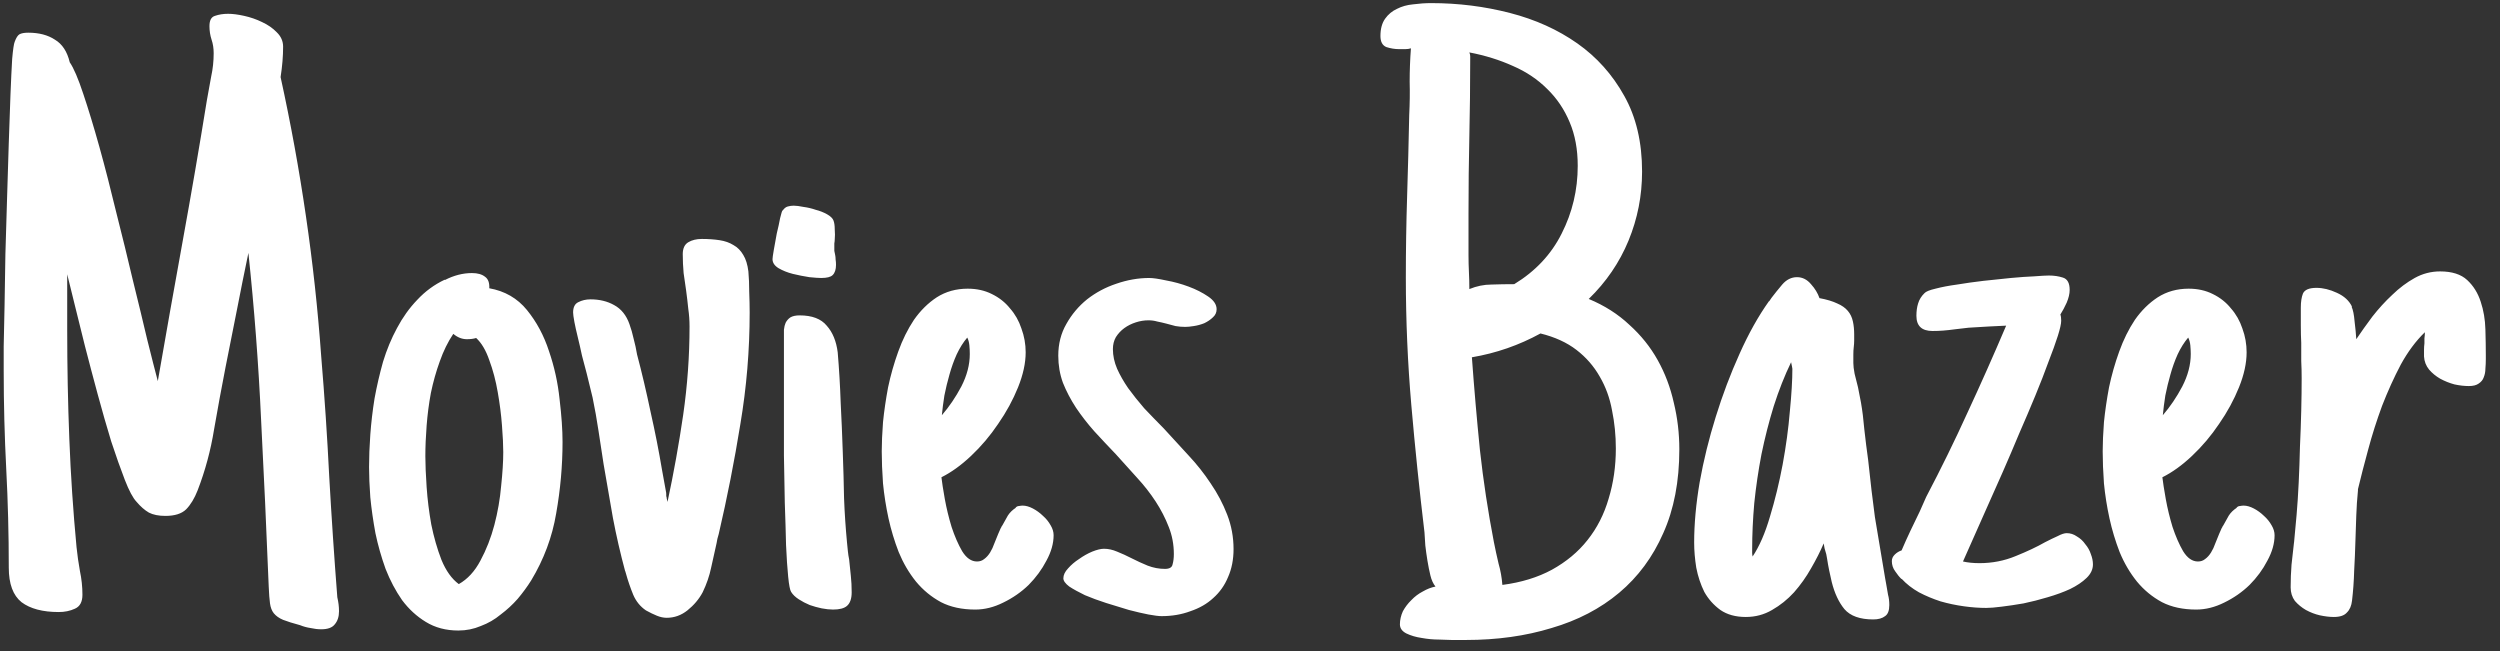 <svg width="119" height="31" viewBox="0 0 119 31" fill="none" xmlns="http://www.w3.org/2000/svg">
<rect x="0" y="0" width="119" height="31" fill="#333333" stroke="none"/>
<path id="Vector" d="M16.137 29.094C16.137 29.355 16.069 29.563 15.934 29.72C15.814 29.876 15.599 29.954 15.29 29.954C15.129 29.954 14.96 29.934 14.786 29.895C14.612 29.869 14.444 29.824 14.282 29.758C13.947 29.668 13.678 29.583 13.476 29.505C13.288 29.426 13.14 29.322 13.033 29.192C12.939 29.074 12.879 28.918 12.852 28.722C12.825 28.526 12.805 28.259 12.791 27.92C12.684 25.247 12.563 22.601 12.428 19.98C12.307 17.346 12.106 14.699 11.824 12.039C11.636 12.939 11.454 13.839 11.28 14.738C11.105 15.638 10.924 16.551 10.736 17.477C10.548 18.441 10.366 19.426 10.192 20.429C10.03 21.434 9.769 22.405 9.406 23.344C9.258 23.722 9.077 24.022 8.861 24.244C8.647 24.452 8.318 24.557 7.874 24.557C7.551 24.557 7.29 24.504 7.088 24.4C6.886 24.283 6.692 24.113 6.504 23.891C6.329 23.709 6.141 23.357 5.939 22.835C5.738 22.314 5.523 21.708 5.295 21.016C5.08 20.312 4.865 19.562 4.65 18.767C4.435 17.972 4.233 17.209 4.045 16.479C3.857 15.736 3.689 15.058 3.541 14.445C3.394 13.832 3.28 13.369 3.199 13.056V15.716C3.199 17.45 3.232 19.178 3.3 20.899C3.367 22.62 3.481 24.334 3.643 26.043C3.682 26.421 3.736 26.799 3.804 27.177C3.884 27.555 3.924 27.933 3.924 28.312C3.924 28.65 3.804 28.872 3.562 28.976C3.334 29.081 3.078 29.133 2.796 29.133C2.03 29.133 1.439 28.976 1.023 28.663C0.619 28.338 0.418 27.79 0.418 27.021C0.418 25.443 0.378 23.878 0.297 22.327C0.217 20.775 0.176 19.21 0.176 17.633C0.176 17.411 0.176 17.027 0.176 16.479C0.19 15.931 0.203 15.286 0.217 14.543C0.23 13.787 0.244 12.972 0.257 12.098C0.284 11.211 0.31 10.318 0.337 9.419C0.364 8.519 0.391 7.645 0.418 6.798C0.445 5.937 0.472 5.168 0.499 4.49C0.526 3.812 0.553 3.251 0.579 2.808C0.619 2.352 0.66 2.078 0.7 1.987C0.767 1.804 0.841 1.687 0.922 1.635C1.016 1.582 1.157 1.556 1.345 1.556C1.856 1.556 2.279 1.667 2.615 1.889C2.964 2.097 3.199 2.456 3.32 2.965C3.508 3.238 3.723 3.74 3.965 4.471C4.206 5.188 4.462 6.029 4.731 6.993C4.999 7.958 5.268 9.001 5.537 10.123C5.819 11.231 6.08 12.3 6.322 13.33C6.577 14.36 6.806 15.306 7.008 16.166C7.222 17.027 7.39 17.685 7.512 18.141C7.901 15.899 8.297 13.669 8.7 11.453C9.103 9.236 9.487 7.006 9.849 4.764C9.916 4.386 9.983 4.014 10.051 3.649C10.131 3.284 10.171 2.912 10.171 2.534C10.171 2.3 10.138 2.084 10.071 1.889C10.003 1.68 9.97 1.465 9.97 1.243C9.97 0.97 10.057 0.807 10.232 0.755C10.42 0.689 10.628 0.657 10.857 0.657C11.072 0.657 11.327 0.689 11.622 0.755C11.918 0.82 12.2 0.917 12.469 1.048C12.751 1.178 12.986 1.341 13.174 1.537C13.376 1.732 13.476 1.961 13.476 2.221C13.476 2.678 13.436 3.16 13.356 3.669C13.839 5.872 14.242 8.082 14.564 10.299C14.887 12.502 15.129 14.725 15.29 16.968C15.451 18.897 15.579 20.814 15.673 22.718C15.781 24.621 15.908 26.525 16.056 28.429C16.083 28.546 16.102 28.657 16.116 28.762C16.129 28.865 16.137 28.976 16.137 29.094ZM26.777 21.036C26.777 22.17 26.675 23.305 26.474 24.439C26.286 25.56 25.89 26.623 25.285 27.627C25.097 27.927 24.882 28.22 24.64 28.507C24.398 28.781 24.13 29.029 23.834 29.25C23.552 29.485 23.236 29.668 22.887 29.798C22.551 29.941 22.195 30.013 21.819 30.013C21.228 30.013 20.711 29.876 20.267 29.602C19.837 29.341 19.461 28.996 19.139 28.566C18.83 28.122 18.568 27.627 18.353 27.079C18.152 26.519 17.99 25.951 17.87 25.378C17.762 24.791 17.681 24.224 17.627 23.676C17.587 23.128 17.567 22.646 17.567 22.229C17.567 21.759 17.587 21.245 17.627 20.684C17.668 20.123 17.735 19.549 17.829 18.963C17.936 18.376 18.071 17.796 18.232 17.222C18.407 16.648 18.628 16.114 18.897 15.618C19.166 15.11 19.488 14.66 19.864 14.269C20.241 13.865 20.677 13.545 21.174 13.311V13.33C21.604 13.108 22.034 12.998 22.464 12.998C22.733 12.998 22.941 13.056 23.088 13.174C23.236 13.278 23.304 13.461 23.29 13.721C24.029 13.852 24.627 14.197 25.084 14.758C25.54 15.319 25.89 15.97 26.132 16.714C26.387 17.457 26.555 18.22 26.636 19.002C26.729 19.784 26.777 20.462 26.777 21.036ZM22.222 16.146C21.994 16.146 21.779 16.062 21.577 15.892C21.322 16.27 21.107 16.707 20.933 17.203C20.758 17.685 20.617 18.187 20.509 18.709C20.415 19.217 20.348 19.732 20.308 20.253C20.267 20.775 20.247 21.264 20.247 21.721C20.247 22.098 20.267 22.588 20.308 23.188C20.348 23.774 20.422 24.367 20.529 24.967C20.651 25.567 20.811 26.127 21.013 26.649C21.228 27.17 21.503 27.555 21.839 27.803C22.256 27.568 22.599 27.196 22.867 26.688C23.149 26.166 23.37 25.599 23.532 24.987C23.693 24.374 23.801 23.754 23.855 23.128C23.921 22.503 23.955 21.968 23.955 21.525C23.955 21.199 23.935 20.775 23.894 20.253C23.855 19.732 23.787 19.204 23.693 18.669C23.599 18.122 23.465 17.613 23.29 17.144C23.129 16.674 22.92 16.323 22.665 16.088C22.545 16.127 22.397 16.146 22.222 16.146ZM35.684 14.875C35.684 16.674 35.535 18.448 35.24 20.195C34.958 21.942 34.615 23.683 34.212 25.417C34.159 25.587 34.125 25.73 34.111 25.847C34.031 26.225 33.943 26.616 33.85 27.021C33.769 27.412 33.635 27.803 33.446 28.194C33.272 28.52 33.03 28.807 32.721 29.055C32.426 29.289 32.097 29.407 31.734 29.407C31.586 29.407 31.431 29.374 31.27 29.309C31.109 29.244 30.934 29.159 30.746 29.055C30.478 28.872 30.276 28.625 30.142 28.312C30.008 27.985 29.893 27.653 29.799 27.314L29.759 27.177V27.196C29.531 26.349 29.336 25.502 29.175 24.654C29.027 23.807 28.879 22.953 28.731 22.092C28.65 21.558 28.57 21.029 28.489 20.508C28.409 19.973 28.315 19.445 28.207 18.923L27.925 17.77C27.858 17.509 27.784 17.229 27.703 16.929C27.637 16.616 27.569 16.323 27.502 16.049C27.434 15.775 27.381 15.534 27.341 15.325C27.3 15.103 27.28 14.954 27.28 14.875C27.28 14.627 27.361 14.464 27.522 14.386C27.697 14.295 27.892 14.249 28.107 14.249C28.536 14.249 28.913 14.341 29.235 14.523C29.571 14.706 29.813 15.006 29.96 15.423C30.041 15.645 30.108 15.879 30.162 16.127C30.229 16.375 30.283 16.622 30.323 16.87C30.551 17.73 30.766 18.643 30.968 19.608C31.183 20.56 31.364 21.479 31.512 22.366L31.693 23.364C31.707 23.428 31.713 23.481 31.713 23.52C31.713 23.559 31.713 23.591 31.713 23.617C31.727 23.644 31.734 23.676 31.734 23.715C31.747 23.754 31.761 23.813 31.774 23.891C32.07 22.509 32.318 21.127 32.52 19.745C32.721 18.35 32.822 16.948 32.822 15.54C32.822 15.253 32.802 14.973 32.762 14.699C32.735 14.425 32.701 14.139 32.661 13.839C32.62 13.565 32.58 13.284 32.54 12.998C32.513 12.698 32.499 12.398 32.499 12.098C32.499 11.824 32.587 11.635 32.762 11.531C32.936 11.427 33.151 11.374 33.406 11.374C33.715 11.374 33.997 11.394 34.252 11.433C34.508 11.472 34.73 11.55 34.917 11.668C35.106 11.772 35.26 11.928 35.381 12.137C35.502 12.333 35.583 12.594 35.623 12.919C35.65 13.219 35.663 13.545 35.663 13.897C35.676 14.236 35.684 14.562 35.684 14.875ZM39.794 12.607C39.794 12.828 39.74 12.991 39.633 13.095C39.539 13.187 39.358 13.232 39.089 13.232C38.968 13.232 38.78 13.219 38.525 13.193C38.27 13.154 38.007 13.102 37.739 13.037C37.483 12.972 37.255 12.88 37.054 12.763C36.865 12.646 36.772 12.502 36.772 12.333C36.772 12.28 36.792 12.137 36.832 11.902C36.872 11.655 36.919 11.394 36.973 11.12C37.04 10.846 37.094 10.599 37.135 10.377C37.188 10.155 37.228 10.031 37.255 10.005V10.025C37.322 9.921 37.403 9.855 37.497 9.829C37.591 9.803 37.685 9.79 37.779 9.79C37.9 9.79 38.055 9.81 38.243 9.849C38.444 9.875 38.639 9.921 38.827 9.986C39.029 10.038 39.21 10.11 39.371 10.201C39.532 10.292 39.633 10.39 39.673 10.494C39.714 10.599 39.734 10.742 39.734 10.925C39.748 11.094 39.748 11.251 39.734 11.394C39.734 11.446 39.727 11.511 39.714 11.589C39.714 11.655 39.714 11.707 39.714 11.746C39.714 11.811 39.714 11.876 39.714 11.942C39.727 12.007 39.74 12.072 39.754 12.137C39.767 12.202 39.775 12.274 39.775 12.352C39.788 12.431 39.794 12.515 39.794 12.607ZM40.54 28.194C40.54 28.494 40.466 28.709 40.318 28.839C40.184 28.957 39.962 29.015 39.653 29.015C39.492 29.015 39.311 28.996 39.109 28.957C38.921 28.918 38.733 28.865 38.545 28.8C38.357 28.722 38.182 28.631 38.021 28.526C37.86 28.422 37.739 28.305 37.658 28.175C37.605 28.096 37.557 27.855 37.517 27.451C37.477 27.046 37.443 26.545 37.416 25.945C37.403 25.345 37.383 24.674 37.356 23.93C37.342 23.188 37.329 22.438 37.315 21.681C37.315 20.925 37.315 20.189 37.315 19.471C37.315 18.754 37.315 18.128 37.315 17.593V16.088C37.315 15.957 37.315 15.827 37.315 15.697C37.329 15.566 37.356 15.455 37.396 15.364C37.45 15.26 37.524 15.175 37.618 15.11C37.725 15.045 37.873 15.012 38.061 15.012C38.652 15.012 39.083 15.175 39.351 15.501C39.633 15.814 39.808 16.238 39.875 16.772C39.942 17.567 39.989 18.363 40.016 19.159C40.057 19.941 40.09 20.736 40.117 21.545C40.144 22.274 40.164 22.998 40.177 23.715C40.204 24.42 40.251 25.123 40.318 25.827C40.332 25.971 40.345 26.108 40.359 26.238C40.372 26.369 40.392 26.499 40.419 26.63C40.446 26.89 40.473 27.151 40.5 27.412C40.527 27.659 40.54 27.92 40.54 28.194ZM50.152 25.476C50.152 25.866 50.038 26.271 49.81 26.688C49.594 27.105 49.312 27.49 48.964 27.842C48.614 28.181 48.211 28.462 47.754 28.683C47.311 28.905 46.867 29.015 46.424 29.015C45.793 29.015 45.248 28.898 44.792 28.663C44.335 28.416 43.939 28.09 43.603 27.686C43.267 27.269 42.992 26.799 42.777 26.277C42.575 25.756 42.414 25.221 42.293 24.674C42.172 24.113 42.085 23.559 42.031 23.011C41.991 22.451 41.971 21.942 41.971 21.485C41.971 21.095 41.991 20.632 42.031 20.097C42.085 19.562 42.166 19.009 42.273 18.435C42.394 17.861 42.555 17.294 42.757 16.733C42.958 16.173 43.207 15.671 43.502 15.227C43.812 14.784 44.174 14.425 44.59 14.152C45.02 13.878 45.511 13.741 46.062 13.741C46.491 13.741 46.874 13.826 47.21 13.995C47.559 14.165 47.849 14.393 48.077 14.68C48.319 14.954 48.5 15.273 48.62 15.638C48.755 16.003 48.822 16.381 48.822 16.772C48.822 17.28 48.701 17.835 48.46 18.435C48.218 19.034 47.902 19.615 47.513 20.175C47.136 20.736 46.706 21.245 46.222 21.701C45.752 22.145 45.282 22.483 44.812 22.718C44.839 22.953 44.892 23.298 44.973 23.754C45.054 24.198 45.161 24.641 45.296 25.084C45.443 25.528 45.611 25.913 45.799 26.238C46.001 26.564 46.236 26.727 46.505 26.727C46.639 26.727 46.753 26.688 46.848 26.61C46.955 26.532 47.049 26.427 47.13 26.297C47.21 26.166 47.277 26.023 47.331 25.866C47.398 25.71 47.459 25.56 47.513 25.417L47.633 25.143C47.66 25.104 47.673 25.078 47.673 25.065C47.687 25.052 47.7 25.032 47.714 25.006C47.808 24.837 47.895 24.68 47.976 24.537C48.07 24.393 48.197 24.27 48.359 24.165H48.338C48.392 24.113 48.446 24.087 48.5 24.087C48.567 24.074 48.627 24.067 48.681 24.067C48.829 24.067 48.99 24.113 49.165 24.204C49.339 24.296 49.501 24.413 49.648 24.557C49.797 24.687 49.917 24.837 50.011 25.006C50.105 25.163 50.152 25.319 50.152 25.476ZM46.162 16.851C46.162 16.72 46.156 16.583 46.142 16.44C46.129 16.296 46.095 16.173 46.042 16.068C45.853 16.29 45.685 16.557 45.538 16.87C45.403 17.17 45.289 17.49 45.195 17.828C45.101 18.154 45.02 18.487 44.953 18.826C44.9 19.165 44.859 19.478 44.832 19.765C45.182 19.36 45.491 18.904 45.76 18.396C46.028 17.874 46.162 17.359 46.162 16.851ZM57.911 14.719C57.911 14.875 57.85 15.006 57.729 15.11C57.622 15.214 57.488 15.306 57.326 15.384C57.165 15.449 56.997 15.495 56.822 15.521C56.661 15.547 56.527 15.56 56.419 15.56C56.258 15.56 56.104 15.547 55.956 15.521C55.808 15.482 55.66 15.442 55.513 15.403C55.365 15.364 55.224 15.332 55.09 15.306C54.955 15.266 54.814 15.247 54.666 15.247C54.464 15.247 54.263 15.279 54.062 15.345C53.86 15.41 53.679 15.501 53.517 15.618C53.356 15.736 53.222 15.879 53.115 16.049C53.02 16.218 52.974 16.407 52.974 16.616C52.974 16.929 53.041 17.242 53.175 17.554C53.31 17.854 53.484 18.161 53.699 18.474C53.927 18.787 54.182 19.106 54.464 19.433C54.76 19.745 55.069 20.065 55.392 20.39C55.782 20.808 56.171 21.232 56.56 21.662C56.963 22.092 57.32 22.542 57.629 23.011C57.951 23.481 58.213 23.976 58.414 24.497C58.616 25.019 58.717 25.567 58.717 26.14C58.717 26.636 58.629 27.079 58.455 27.47C58.294 27.862 58.058 28.194 57.749 28.468C57.454 28.742 57.091 28.95 56.661 29.094C56.245 29.25 55.788 29.328 55.291 29.328C55.156 29.328 54.949 29.302 54.666 29.25C54.398 29.198 54.089 29.126 53.739 29.035C53.39 28.931 53.028 28.82 52.651 28.702C52.288 28.585 51.952 28.462 51.644 28.331C51.348 28.188 51.099 28.051 50.898 27.92C50.709 27.777 50.616 27.646 50.616 27.529C50.616 27.372 50.69 27.216 50.837 27.059C50.985 26.89 51.16 26.74 51.362 26.61C51.563 26.466 51.771 26.349 51.986 26.258C52.215 26.166 52.402 26.121 52.55 26.121C52.752 26.121 52.96 26.166 53.175 26.258C53.403 26.349 53.632 26.453 53.86 26.571C54.116 26.701 54.371 26.819 54.626 26.923C54.895 27.027 55.17 27.079 55.452 27.079C55.667 27.079 55.788 27.008 55.815 26.864C55.855 26.721 55.875 26.558 55.875 26.375C55.875 25.919 55.795 25.489 55.633 25.084C55.472 24.667 55.264 24.263 55.009 23.872C54.754 23.481 54.458 23.102 54.122 22.738C53.786 22.359 53.451 21.988 53.115 21.622C52.765 21.258 52.423 20.892 52.087 20.527C51.764 20.162 51.476 19.791 51.221 19.413C50.965 19.022 50.757 18.624 50.595 18.22C50.448 17.815 50.374 17.385 50.374 16.929C50.374 16.368 50.502 15.866 50.757 15.423C51.012 14.966 51.341 14.575 51.744 14.249C52.161 13.923 52.624 13.676 53.135 13.506C53.658 13.324 54.182 13.232 54.707 13.232C54.881 13.232 55.15 13.271 55.513 13.35C55.875 13.415 56.232 13.513 56.58 13.643C56.93 13.773 57.239 13.93 57.508 14.113C57.776 14.295 57.911 14.497 57.911 14.719ZM79.936 21.388C79.936 22.914 79.681 24.244 79.171 25.378C78.674 26.512 77.975 27.457 77.075 28.214C76.175 28.97 75.1 29.531 73.851 29.895C72.614 30.274 71.257 30.463 69.78 30.463H69.095C68.96 30.463 68.759 30.456 68.49 30.443C68.222 30.443 67.946 30.417 67.664 30.365C67.396 30.326 67.153 30.254 66.938 30.15C66.737 30.045 66.636 29.902 66.636 29.72C66.636 29.511 66.683 29.302 66.778 29.094C66.885 28.898 67.019 28.722 67.18 28.566C67.342 28.396 67.523 28.259 67.725 28.155C67.926 28.038 68.127 27.959 68.329 27.92C68.222 27.79 68.141 27.614 68.087 27.392C68.034 27.17 67.986 26.936 67.946 26.688C67.906 26.44 67.872 26.199 67.845 25.964C67.832 25.716 67.819 25.508 67.805 25.339C67.563 23.317 67.355 21.303 67.18 19.296C67.006 17.287 66.918 15.26 66.918 13.213C66.918 11.909 66.938 10.618 66.979 9.34C67.019 8.063 67.053 6.772 67.079 5.468C67.106 4.933 67.114 4.405 67.1 3.884C67.1 3.362 67.12 2.834 67.16 2.3C67.079 2.326 66.992 2.339 66.898 2.339C66.804 2.339 66.704 2.339 66.596 2.339C66.395 2.339 66.193 2.306 65.991 2.241C65.803 2.163 65.709 1.987 65.709 1.713C65.709 1.374 65.783 1.1 65.931 0.891C66.079 0.683 66.267 0.526 66.495 0.422C66.724 0.305 66.979 0.233 67.261 0.207C67.556 0.168 67.845 0.148 68.127 0.148C69.417 0.148 70.666 0.305 71.876 0.618C73.085 0.93 74.153 1.413 75.08 2.065C76.007 2.717 76.753 3.551 77.317 4.568C77.881 5.572 78.163 6.772 78.163 8.167C78.163 9.314 77.948 10.409 77.518 11.453C77.088 12.496 76.457 13.421 75.624 14.23C76.376 14.543 77.021 14.954 77.559 15.462C78.109 15.957 78.56 16.518 78.908 17.144C79.258 17.77 79.513 18.448 79.675 19.178C79.849 19.895 79.936 20.632 79.936 21.388ZM75.1 7.893C75.1 7.111 74.972 6.42 74.717 5.82C74.462 5.207 74.106 4.679 73.649 4.236C73.192 3.779 72.648 3.414 72.017 3.141C71.385 2.854 70.693 2.639 69.941 2.495C69.968 2.56 69.982 2.619 69.982 2.671C69.982 2.723 69.982 2.769 69.982 2.808C69.982 4.047 69.968 5.272 69.941 6.485C69.914 7.684 69.901 8.897 69.901 10.123V12.157C69.901 12.417 69.908 12.685 69.921 12.959C69.934 13.219 69.941 13.487 69.941 13.76C70.291 13.617 70.639 13.545 70.989 13.545C71.352 13.532 71.715 13.526 72.077 13.526C73.085 12.913 73.837 12.111 74.334 11.12C74.844 10.116 75.1 9.04 75.1 7.893ZM76.914 21.349C76.914 20.723 76.853 20.116 76.732 19.53C76.625 18.943 76.43 18.409 76.148 17.927C75.866 17.43 75.497 17.007 75.039 16.655C74.583 16.303 74.011 16.042 73.327 15.873C72.305 16.433 71.217 16.811 70.062 17.007C70.169 18.48 70.297 19.954 70.445 21.427C70.606 22.887 70.828 24.348 71.11 25.808C71.177 26.147 71.251 26.486 71.331 26.825C71.425 27.151 71.486 27.49 71.513 27.842C72.413 27.725 73.199 27.483 73.871 27.119C74.556 26.74 75.12 26.271 75.563 25.71C76.02 25.137 76.356 24.478 76.571 23.735C76.799 22.991 76.914 22.196 76.914 21.349ZM89.931 28.8C89.931 29.061 89.865 29.237 89.73 29.328C89.596 29.433 89.407 29.485 89.166 29.485C88.534 29.485 88.078 29.322 87.796 28.996C87.527 28.67 87.326 28.24 87.191 27.705C87.15 27.523 87.11 27.34 87.07 27.158C87.03 26.962 86.996 26.773 86.969 26.59C86.943 26.421 86.916 26.303 86.889 26.238C86.862 26.173 86.835 26.049 86.808 25.866C86.647 26.245 86.445 26.642 86.203 27.059C85.975 27.464 85.706 27.842 85.397 28.194C85.088 28.533 84.739 28.813 84.35 29.035C83.973 29.257 83.557 29.368 83.1 29.368C82.617 29.368 82.213 29.257 81.891 29.035C81.569 28.8 81.314 28.513 81.125 28.175C80.951 27.822 80.823 27.438 80.742 27.021C80.676 26.603 80.642 26.206 80.642 25.827C80.642 24.941 80.729 23.983 80.904 22.953C81.092 21.909 81.347 20.873 81.669 19.843C81.992 18.8 82.368 17.803 82.798 16.851C83.228 15.886 83.698 15.045 84.209 14.328V14.347L84.329 14.171C84.477 13.976 84.645 13.767 84.833 13.545C85.034 13.311 85.27 13.193 85.538 13.193C85.794 13.193 86.016 13.304 86.203 13.526C86.392 13.734 86.526 13.956 86.607 14.191C86.956 14.256 87.238 14.341 87.453 14.445C87.668 14.536 87.836 14.654 87.956 14.797C88.078 14.94 88.158 15.11 88.199 15.306C88.239 15.488 88.259 15.69 88.259 15.912C88.259 16.003 88.259 16.101 88.259 16.205C88.259 16.309 88.252 16.414 88.239 16.518C88.225 16.622 88.219 16.746 88.219 16.89C88.219 17.033 88.219 17.163 88.219 17.28C88.219 17.411 88.239 17.581 88.279 17.79C88.333 17.998 88.387 18.213 88.441 18.435L88.582 19.159C88.648 19.536 88.702 19.967 88.743 20.449C88.796 20.932 88.857 21.414 88.924 21.896C88.978 22.392 89.032 22.875 89.085 23.344C89.139 23.8 89.193 24.224 89.246 24.615L89.73 27.509L89.79 27.842C89.817 28.012 89.844 28.168 89.871 28.312C89.912 28.455 89.931 28.618 89.931 28.8ZM85.317 17.554C85.317 17.529 85.31 17.49 85.297 17.437C85.283 17.372 85.27 17.307 85.256 17.242C84.947 17.88 84.672 18.578 84.43 19.334C84.201 20.078 84.007 20.84 83.846 21.622C83.698 22.392 83.584 23.168 83.503 23.95C83.436 24.72 83.403 25.45 83.403 26.14C83.403 26.206 83.403 26.264 83.403 26.316C83.403 26.369 83.409 26.421 83.422 26.473V26.493C83.745 26.01 84.021 25.378 84.249 24.595C84.491 23.8 84.692 22.972 84.854 22.111C85.015 21.238 85.129 20.397 85.196 19.589C85.277 18.767 85.317 18.089 85.317 17.554ZM99.624 26.864C99.624 27.099 99.524 27.314 99.322 27.509C99.12 27.705 98.859 27.881 98.536 28.038C98.227 28.181 97.871 28.312 97.468 28.429C97.079 28.546 96.696 28.644 96.32 28.722C95.943 28.787 95.594 28.839 95.272 28.878C94.963 28.918 94.721 28.937 94.546 28.937C94.211 28.937 93.854 28.912 93.478 28.859C93.102 28.807 92.733 28.729 92.37 28.625C92.007 28.507 91.665 28.364 91.342 28.194C91.019 28.012 90.744 27.796 90.516 27.549V27.568C90.408 27.464 90.308 27.34 90.213 27.196C90.106 27.053 90.052 26.89 90.052 26.708C90.052 26.59 90.099 26.486 90.194 26.395C90.288 26.303 90.395 26.238 90.516 26.199C90.65 25.886 90.791 25.573 90.939 25.26C91.087 24.947 91.235 24.641 91.382 24.341L91.685 23.657C92.397 22.301 93.055 20.958 93.659 19.628C94.277 18.298 94.889 16.922 95.493 15.501L94.687 15.54L93.7 15.599L93.035 15.677C92.847 15.703 92.665 15.723 92.491 15.736C92.329 15.749 92.161 15.755 91.987 15.755C91.477 15.755 91.221 15.514 91.221 15.032C91.221 14.81 91.248 14.614 91.302 14.445C91.356 14.262 91.456 14.099 91.604 13.956C91.672 13.878 91.846 13.806 92.128 13.741C92.424 13.663 92.766 13.598 93.156 13.545C93.545 13.48 93.962 13.421 94.405 13.369C94.862 13.317 95.299 13.271 95.715 13.232C96.132 13.193 96.501 13.167 96.824 13.154C97.159 13.128 97.394 13.115 97.529 13.115C97.771 13.115 97.992 13.148 98.194 13.213C98.409 13.278 98.516 13.474 98.516 13.8C98.516 13.982 98.469 14.184 98.375 14.406C98.281 14.614 98.18 14.803 98.073 14.973C98.1 15.038 98.113 15.136 98.113 15.266C98.113 15.41 98.059 15.651 97.952 15.99C97.844 16.329 97.697 16.74 97.508 17.222C97.334 17.704 97.126 18.239 96.884 18.826C96.642 19.413 96.387 20.012 96.118 20.625C95.863 21.238 95.601 21.851 95.332 22.464C95.064 23.077 94.808 23.65 94.567 24.184L93.438 26.727C93.666 26.779 93.929 26.806 94.224 26.806C94.828 26.806 95.4 26.695 95.937 26.473C96.488 26.251 96.958 26.03 97.347 25.808C97.576 25.69 97.777 25.593 97.952 25.515C98.126 25.423 98.268 25.378 98.375 25.378C98.55 25.378 98.711 25.43 98.859 25.534C99.02 25.626 99.154 25.75 99.261 25.906C99.383 26.049 99.47 26.206 99.524 26.375C99.591 26.545 99.624 26.708 99.624 26.864ZM108.27 25.476C108.27 25.866 108.156 26.271 107.927 26.688C107.712 27.105 107.43 27.49 107.08 27.842C106.731 28.181 106.328 28.462 105.872 28.683C105.428 28.905 104.985 29.015 104.541 29.015C103.91 29.015 103.366 28.898 102.909 28.663C102.452 28.416 102.056 28.09 101.721 27.686C101.385 27.269 101.109 26.799 100.894 26.277C100.693 25.756 100.531 25.221 100.411 24.674C100.289 24.113 100.202 23.559 100.148 23.011C100.108 22.451 100.088 21.942 100.088 21.485C100.088 21.095 100.108 20.632 100.148 20.097C100.202 19.562 100.283 19.009 100.39 18.435C100.511 17.861 100.672 17.294 100.874 16.733C101.075 16.173 101.324 15.671 101.619 15.227C101.928 14.784 102.291 14.425 102.708 14.152C103.138 13.878 103.628 13.741 104.179 13.741C104.608 13.741 104.991 13.826 105.327 13.995C105.677 14.165 105.965 14.393 106.194 14.68C106.436 14.954 106.617 15.273 106.738 15.638C106.873 16.003 106.939 16.381 106.939 16.772C106.939 17.28 106.819 17.835 106.577 18.435C106.335 19.034 106.019 19.615 105.63 20.175C105.254 20.736 104.823 21.245 104.34 21.701C103.87 22.145 103.4 22.483 102.929 22.718C102.956 22.953 103.01 23.298 103.091 23.754C103.171 24.198 103.279 24.641 103.413 25.084C103.561 25.528 103.729 25.913 103.917 26.238C104.119 26.564 104.353 26.727 104.622 26.727C104.757 26.727 104.871 26.688 104.964 26.61C105.072 26.532 105.166 26.427 105.246 26.297C105.327 26.166 105.395 26.023 105.448 25.866C105.516 25.71 105.576 25.56 105.63 25.417L105.75 25.143C105.777 25.104 105.791 25.078 105.791 25.065C105.804 25.052 105.818 25.032 105.831 25.006C105.926 24.837 106.013 24.68 106.093 24.537C106.187 24.393 106.315 24.27 106.476 24.165H106.456C106.51 24.113 106.564 24.087 106.617 24.087C106.684 24.074 106.745 24.067 106.798 24.067C106.946 24.067 107.107 24.113 107.282 24.204C107.457 24.296 107.618 24.413 107.766 24.557C107.913 24.687 108.034 24.837 108.129 25.006C108.222 25.163 108.27 25.319 108.27 25.476ZM104.28 16.851C104.28 16.72 104.272 16.583 104.26 16.44C104.246 16.296 104.212 16.173 104.158 16.068C103.97 16.29 103.802 16.557 103.655 16.87C103.52 17.17 103.406 17.49 103.312 17.828C103.218 18.154 103.138 18.487 103.07 18.826C103.016 19.165 102.977 19.478 102.95 19.765C103.299 19.36 103.608 18.904 103.876 18.396C104.145 17.874 104.28 17.359 104.28 16.851ZM111.091 29.368C110.889 29.368 110.668 29.341 110.425 29.289C110.197 29.237 109.976 29.152 109.761 29.035C109.559 28.918 109.385 28.775 109.237 28.605C109.103 28.422 109.035 28.207 109.035 27.959C109.035 27.594 109.049 27.236 109.076 26.884C109.116 26.519 109.156 26.16 109.196 25.808V25.827L109.317 24.517C109.358 24.047 109.391 23.533 109.418 22.972C109.445 22.412 109.465 21.845 109.478 21.271C109.505 20.684 109.526 20.11 109.539 19.549C109.553 18.989 109.559 18.474 109.559 18.004C109.559 17.73 109.553 17.457 109.539 17.183C109.539 16.896 109.539 16.609 109.539 16.323C109.526 16.075 109.519 15.801 109.519 15.501C109.519 15.188 109.519 14.901 109.519 14.64C109.519 14.367 109.553 14.145 109.619 13.976C109.7 13.793 109.915 13.702 110.265 13.702C110.574 13.702 110.896 13.78 111.232 13.936C111.581 14.093 111.823 14.315 111.957 14.601H111.937C112.004 14.745 112.052 14.979 112.079 15.306C112.118 15.618 112.145 15.899 112.159 16.146C112.387 15.807 112.642 15.449 112.924 15.071C113.22 14.693 113.536 14.347 113.872 14.034C114.207 13.708 114.564 13.441 114.94 13.232C115.316 13.024 115.719 12.919 116.149 12.919C116.713 12.919 117.143 13.056 117.438 13.33C117.734 13.604 117.949 13.95 118.083 14.367C118.218 14.771 118.292 15.208 118.305 15.677C118.319 16.133 118.325 16.551 118.325 16.929V17.085C118.325 17.242 118.319 17.398 118.305 17.554C118.305 17.698 118.278 17.835 118.224 17.965C118.184 18.083 118.103 18.18 117.983 18.259C117.875 18.337 117.72 18.376 117.519 18.376C117.304 18.376 117.076 18.35 116.834 18.298C116.592 18.233 116.364 18.141 116.149 18.024C115.948 17.907 115.772 17.763 115.625 17.593C115.477 17.411 115.397 17.203 115.383 16.968C115.383 16.864 115.383 16.759 115.383 16.655C115.383 16.551 115.39 16.446 115.403 16.342C115.403 16.277 115.403 16.199 115.403 16.107C115.417 16.003 115.424 15.905 115.424 15.814C114.993 16.231 114.611 16.746 114.275 17.359C113.952 17.972 113.657 18.624 113.388 19.315C113.133 20.006 112.911 20.703 112.723 21.408C112.535 22.098 112.373 22.724 112.239 23.285V23.344C112.199 23.748 112.172 24.146 112.159 24.537C112.145 24.928 112.132 25.332 112.118 25.75C112.105 26.219 112.085 26.695 112.058 27.177C112.045 27.659 112.011 28.129 111.957 28.585C111.93 28.833 111.85 29.022 111.716 29.152C111.594 29.296 111.386 29.368 111.091 29.368Z" fill="white"/>
</svg>
